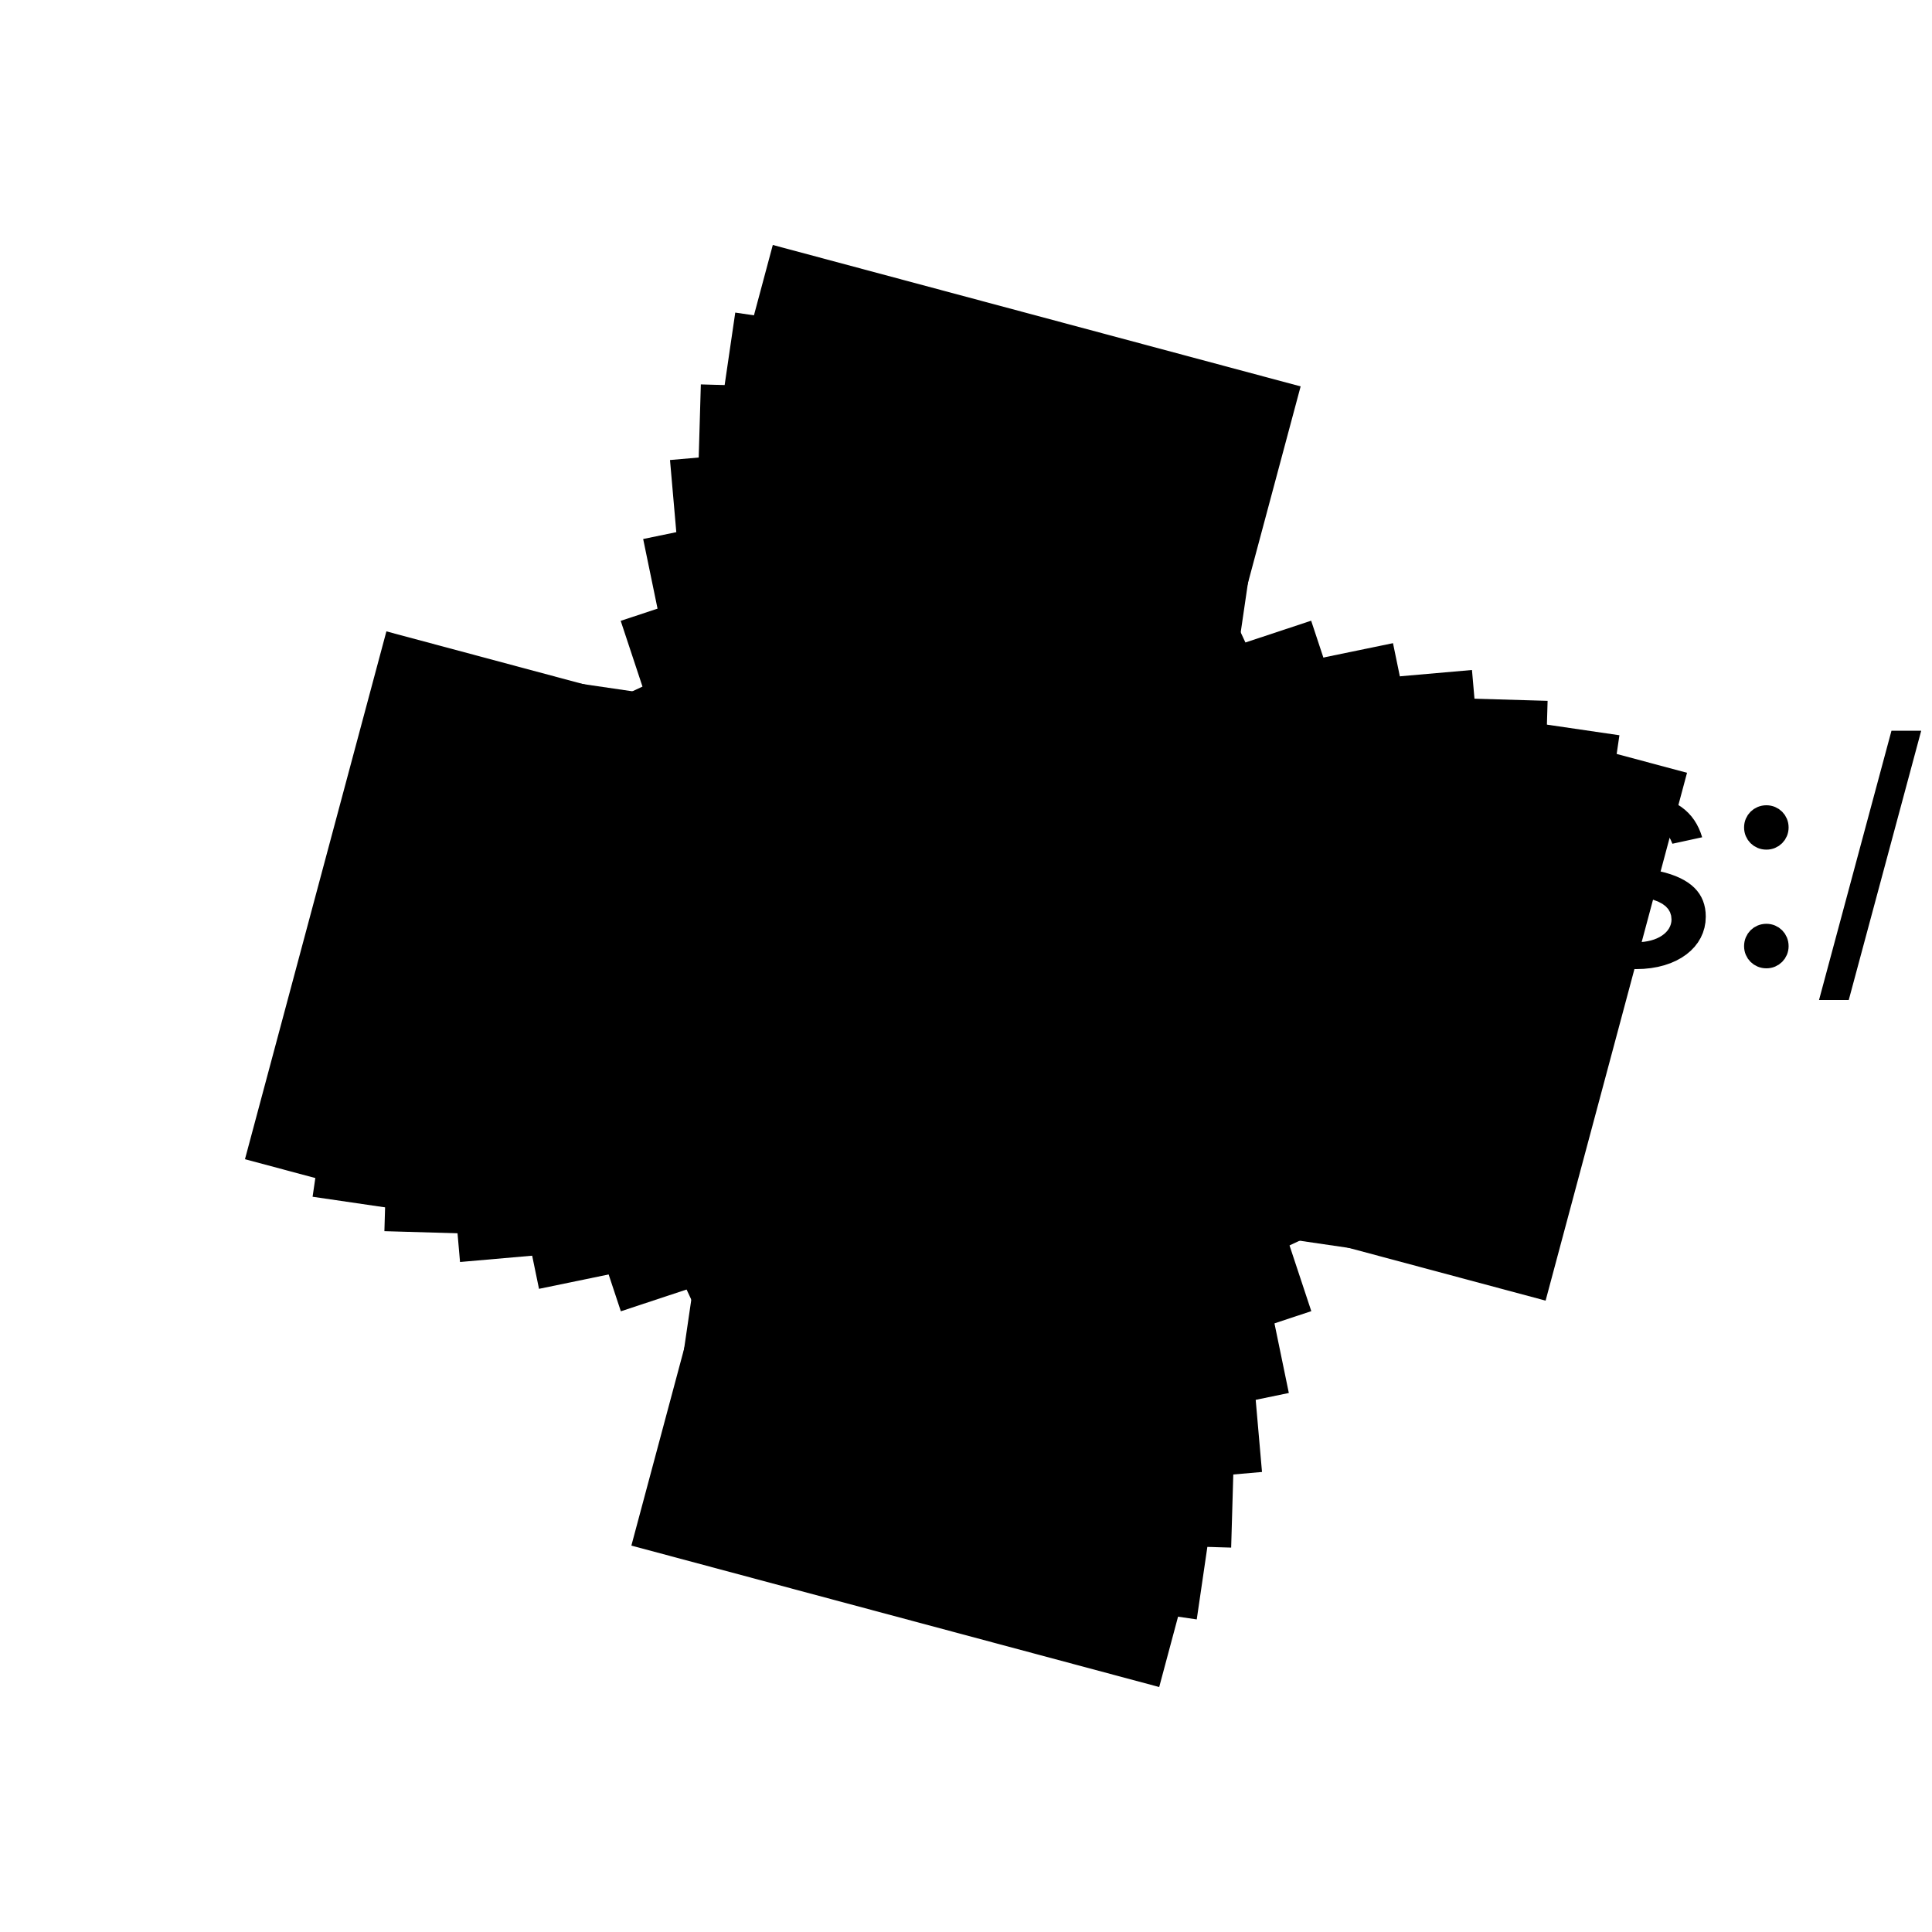 <?xml version="1.0" encoding="UTF-8"?>
<!DOCTYPE svg>
<svg
  data-animation-duration="1s"
  viewBox="-50 -50 100 100"
>
  <title>
    ANIMATION 27 - VARIATION E
  </title>
  <desc>
    <p>See this animation in action here: <a href="https://andrew.wang-hoyer.com/experiments/svg-animations/27/e" target="_blank" rel="noopener">https://andrew.wang-hoyer.com/experiments/svg-animations/27/e</a>.</p>
    <p>Generator source code : <a href="https://github.com/ndrwhr/svg-animation-src/tree/master/site/_svgs/generators/animations/27/e.js" target="_blank" rel="noopener">https://github.com/ndrwhr/svg-animation-src/tree/master/site/_svgs/generators/animations/27/e.js</a>.</p>
    <p>All generated files and source code are released under the following license:</p>
    <p>MIT License</p>
    <p>Copyright (c) 2018-present Andrew Hoyer</p>
    <p>Permission is hereby granted, free of charge, to any person obtaining a copy of this software and associated documentation files (the &quot;Software&quot;), to deal in the Software without restriction, including without limitation the rights to use, copy, modify, merge, publish, distribute, sublicense, and/or sell copies of the Software, and to permit persons to whom the Software is furnished to do so, subject to the following conditions:</p>
    <p>The above copyright notice and this permission notice shall be included in all copies or substantial portions of the Software.</p>
    <p>THE SOFTWARE IS PROVIDED &quot;AS IS&quot;, WITHOUT WARRANTY OF ANY KIND, EXPRESS OR IMPLIED, INCLUDING BUT NOT LIMITED TO THE WARRANTIES OF MERCHANTABILITY, FITNESS FOR A PARTICULAR PURPOSE AND NONINFRINGEMENT. IN NO EVENT SHALL THE AUTHORS OR COPYRIGHT HOLDERS BE LIABLE FOR ANY CLAIM, DAMAGES OR OTHER LIABILITY, WHETHER IN AN ACTION OF CONTRACT, TORT OR OTHERWISE, ARISING FROM, OUT OF OR IN CONNECTION WITH THE SOFTWARE OR THE USE OR OTHER DEALINGS IN THE SOFTWARE.</p>
  </desc>
  <style>
    /* <![CDATA[ */
      .svg-27-e-polygon {
        stroke: black;
        stroke-width: .1;
        fill: white;
      }
      
      .svg-27-e-animation-parent {
        animation: svg-27-e-main-anim 1s linear infinite;
      }
      
      @keyframes svg-27-e-main-anim {
        from {
          transform: translate(0, 0) rotate(0);
        }
      
        to {
          transform: translate(2.222%, 0) rotate(6.667deg);
        }
      }
      
    /* ]]> */
  </style>
  <g
    class="svg-27-e-g"
    transform="rotate(0) translate(20, 0)"
  >
    <g
      class="svg-27-e-g"
    >
      <polygon
        class="svg-27-e-polygon"
        points="0,-20 20,-1.2246467996456087e-15 2.4492935992912173e-15,20 -20,3.673940187178589e-15"
        transform="rotate(60)"
      />
    </g>
  </g>
  <g
    class="svg-27-e-g"
    transform="rotate(90) translate(20, 0)"
  >
    <g
      class="svg-27-e-g"
    >
      <polygon
        class="svg-27-e-polygon"
        points="0,-20 20,-1.2246467996456087e-15 2.4492935992912173e-15,20 -20,3.673940187178589e-15"
        transform="rotate(60)"
      />
    </g>
  </g>
  <g
    class="svg-27-e-g"
    transform="rotate(180) translate(20, 0)"
  >
    <g
      class="svg-27-e-g"
    >
      <polygon
        class="svg-27-e-polygon"
        points="0,-20 20,-1.2246467996456087e-15 2.4492935992912173e-15,20 -20,3.673940187178589e-15"
        transform="rotate(60)"
      />
    </g>
  </g>
  <g
    class="svg-27-e-g"
    transform="rotate(270) translate(20, 0)"
  >
    <g
      class="svg-27-e-g"
    >
      <polygon
        class="svg-27-e-polygon"
        points="0,-20 20,-1.2246467996456087e-15 2.4492935992912173e-15,20 -20,3.673940187178589e-15"
        transform="rotate(60)"
      />
    </g>
  </g>
  <g
    class="svg-27-e-g"
    transform="rotate(0) translate(17.778, 0)"
  >
    <g
      class="svg-27-e-g svg-27-e-animation-parent"
    >
      <polygon
        class="svg-27-e-polygon"
        points="0,-20 20,-1.2246467996456087e-15 2.4492935992912173e-15,20 -20,3.673940187178589e-15"
        transform="rotate(53.333)"
      />
    </g>
  </g>
  <g
    class="svg-27-e-g"
    transform="rotate(90) translate(17.778, 0)"
  >
    <g
      class="svg-27-e-g svg-27-e-animation-parent"
    >
      <polygon
        class="svg-27-e-polygon"
        points="0,-20 20,-1.2246467996456087e-15 2.4492935992912173e-15,20 -20,3.673940187178589e-15"
        transform="rotate(53.333)"
      />
    </g>
  </g>
  <g
    class="svg-27-e-g"
    transform="rotate(180) translate(17.778, 0)"
  >
    <g
      class="svg-27-e-g svg-27-e-animation-parent"
    >
      <polygon
        class="svg-27-e-polygon"
        points="0,-20 20,-1.2246467996456087e-15 2.4492935992912173e-15,20 -20,3.673940187178589e-15"
        transform="rotate(53.333)"
      />
    </g>
  </g>
  <g
    class="svg-27-e-g"
    transform="rotate(270) translate(17.778, 0)"
  >
    <g
      class="svg-27-e-g svg-27-e-animation-parent"
    >
      <polygon
        class="svg-27-e-polygon"
        points="0,-20 20,-1.2246467996456087e-15 2.4492935992912173e-15,20 -20,3.673940187178589e-15"
        transform="rotate(53.333)"
      />
    </g>
  </g>
  <g
    class="svg-27-e-g"
    transform="rotate(0) translate(15.556, 0)"
  >
    <g
      class="svg-27-e-g svg-27-e-animation-parent"
    >
      <polygon
        class="svg-27-e-polygon"
        points="0,-20 20,-1.2246467996456087e-15 2.4492935992912173e-15,20 -20,3.673940187178589e-15"
        transform="rotate(46.667)"
      />
    </g>
  </g>
  <g
    class="svg-27-e-g"
    transform="rotate(90) translate(15.556, 0)"
  >
    <g
      class="svg-27-e-g svg-27-e-animation-parent"
    >
      <polygon
        class="svg-27-e-polygon"
        points="0,-20 20,-1.2246467996456087e-15 2.4492935992912173e-15,20 -20,3.673940187178589e-15"
        transform="rotate(46.667)"
      />
    </g>
  </g>
  <g
    class="svg-27-e-g"
    transform="rotate(180) translate(15.556, 0)"
  >
    <g
      class="svg-27-e-g svg-27-e-animation-parent"
    >
      <polygon
        class="svg-27-e-polygon"
        points="0,-20 20,-1.2246467996456087e-15 2.4492935992912173e-15,20 -20,3.673940187178589e-15"
        transform="rotate(46.667)"
      />
    </g>
  </g>
  <g
    class="svg-27-e-g"
    transform="rotate(270) translate(15.556, 0)"
  >
    <g
      class="svg-27-e-g svg-27-e-animation-parent"
    >
      <polygon
        class="svg-27-e-polygon"
        points="0,-20 20,-1.2246467996456087e-15 2.4492935992912173e-15,20 -20,3.673940187178589e-15"
        transform="rotate(46.667)"
      />
    </g>
  </g>
  <g
    class="svg-27-e-g"
    transform="rotate(0) translate(13.333, 0)"
  >
    <g
      class="svg-27-e-g svg-27-e-animation-parent"
    >
      <polygon
        class="svg-27-e-polygon"
        points="0,-20 20,-1.2246467996456087e-15 2.4492935992912173e-15,20 -20,3.673940187178589e-15"
        transform="rotate(40)"
      />
    </g>
  </g>
  <g
    class="svg-27-e-g"
    transform="rotate(90) translate(13.333, 0)"
  >
    <g
      class="svg-27-e-g svg-27-e-animation-parent"
    >
      <polygon
        class="svg-27-e-polygon"
        points="0,-20 20,-1.2246467996456087e-15 2.4492935992912173e-15,20 -20,3.673940187178589e-15"
        transform="rotate(40)"
      />
    </g>
  </g>
  <g
    class="svg-27-e-g"
    transform="rotate(180) translate(13.333, 0)"
  >
    <g
      class="svg-27-e-g svg-27-e-animation-parent"
    >
      <polygon
        class="svg-27-e-polygon"
        points="0,-20 20,-1.2246467996456087e-15 2.4492935992912173e-15,20 -20,3.673940187178589e-15"
        transform="rotate(40)"
      />
    </g>
  </g>
  <g
    class="svg-27-e-g"
    transform="rotate(270) translate(13.333, 0)"
  >
    <g
      class="svg-27-e-g svg-27-e-animation-parent"
    >
      <polygon
        class="svg-27-e-polygon"
        points="0,-20 20,-1.2246467996456087e-15 2.4492935992912173e-15,20 -20,3.673940187178589e-15"
        transform="rotate(40)"
      />
    </g>
  </g>
  <g
    class="svg-27-e-g"
    transform="rotate(0) translate(11.111, 0)"
  >
    <g
      class="svg-27-e-g svg-27-e-animation-parent"
    >
      <polygon
        class="svg-27-e-polygon"
        points="0,-20 20,-1.2246467996456087e-15 2.4492935992912173e-15,20 -20,3.673940187178589e-15"
        transform="rotate(33.333)"
      />
    </g>
  </g>
  <g
    class="svg-27-e-g"
    transform="rotate(90) translate(11.111, 0)"
  >
    <g
      class="svg-27-e-g svg-27-e-animation-parent"
    >
      <polygon
        class="svg-27-e-polygon"
        points="0,-20 20,-1.2246467996456087e-15 2.4492935992912173e-15,20 -20,3.673940187178589e-15"
        transform="rotate(33.333)"
      />
    </g>
  </g>
  <g
    class="svg-27-e-g"
    transform="rotate(180) translate(11.111, 0)"
  >
    <g
      class="svg-27-e-g svg-27-e-animation-parent"
    >
      <polygon
        class="svg-27-e-polygon"
        points="0,-20 20,-1.2246467996456087e-15 2.4492935992912173e-15,20 -20,3.673940187178589e-15"
        transform="rotate(33.333)"
      />
    </g>
  </g>
  <g
    class="svg-27-e-g"
    transform="rotate(270) translate(11.111, 0)"
  >
    <g
      class="svg-27-e-g svg-27-e-animation-parent"
    >
      <polygon
        class="svg-27-e-polygon"
        points="0,-20 20,-1.2246467996456087e-15 2.4492935992912173e-15,20 -20,3.673940187178589e-15"
        transform="rotate(33.333)"
      />
    </g>
  </g>
  <g
    class="svg-27-e-g"
    transform="rotate(0) translate(8.889, 0)"
  >
    <g
      class="svg-27-e-g svg-27-e-animation-parent"
    >
      <polygon
        class="svg-27-e-polygon"
        points="0,-20 20,-1.2246467996456087e-15 2.4492935992912173e-15,20 -20,3.673940187178589e-15"
        transform="rotate(26.667)"
      />
    </g>
  </g>
  <g
    class="svg-27-e-g"
    transform="rotate(90) translate(8.889, 0)"
  >
    <g
      class="svg-27-e-g svg-27-e-animation-parent"
    >
      <polygon
        class="svg-27-e-polygon"
        points="0,-20 20,-1.2246467996456087e-15 2.4492935992912173e-15,20 -20,3.673940187178589e-15"
        transform="rotate(26.667)"
      />
    </g>
  </g>
  <g
    class="svg-27-e-g"
    transform="rotate(180) translate(8.889, 0)"
  >
    <g
      class="svg-27-e-g svg-27-e-animation-parent"
    >
      <polygon
        class="svg-27-e-polygon"
        points="0,-20 20,-1.2246467996456087e-15 2.4492935992912173e-15,20 -20,3.673940187178589e-15"
        transform="rotate(26.667)"
      />
    </g>
  </g>
  <g
    class="svg-27-e-g"
    transform="rotate(270) translate(8.889, 0)"
  >
    <g
      class="svg-27-e-g svg-27-e-animation-parent"
    >
      <polygon
        class="svg-27-e-polygon"
        points="0,-20 20,-1.2246467996456087e-15 2.4492935992912173e-15,20 -20,3.673940187178589e-15"
        transform="rotate(26.667)"
      />
    </g>
  </g>
  <g
    class="svg-27-e-g"
    transform="rotate(0) translate(6.667, 0)"
  >
    <g
      class="svg-27-e-g svg-27-e-animation-parent"
    >
      <polygon
        class="svg-27-e-polygon"
        points="0,-20 20,-1.2246467996456087e-15 2.4492935992912173e-15,20 -20,3.673940187178589e-15"
        transform="rotate(20)"
      />
    </g>
  </g>
  <g
    class="svg-27-e-g"
    transform="rotate(90) translate(6.667, 0)"
  >
    <g
      class="svg-27-e-g svg-27-e-animation-parent"
    >
      <polygon
        class="svg-27-e-polygon"
        points="0,-20 20,-1.2246467996456087e-15 2.4492935992912173e-15,20 -20,3.673940187178589e-15"
        transform="rotate(20)"
      />
    </g>
  </g>
  <g
    class="svg-27-e-g"
    transform="rotate(180) translate(6.667, 0)"
  >
    <g
      class="svg-27-e-g svg-27-e-animation-parent"
    >
      <polygon
        class="svg-27-e-polygon"
        points="0,-20 20,-1.2246467996456087e-15 2.4492935992912173e-15,20 -20,3.673940187178589e-15"
        transform="rotate(20)"
      />
    </g>
  </g>
  <g
    class="svg-27-e-g"
    transform="rotate(270) translate(6.667, 0)"
  >
    <g
      class="svg-27-e-g svg-27-e-animation-parent"
    >
      <polygon
        class="svg-27-e-polygon"
        points="0,-20 20,-1.2246467996456087e-15 2.4492935992912173e-15,20 -20,3.673940187178589e-15"
        transform="rotate(20)"
      />
    </g>
  </g>
  <g
    class="svg-27-e-g"
    transform="rotate(0) translate(4.444, 0)"
  >
    <g
      class="svg-27-e-g svg-27-e-animation-parent"
    >
      <polygon
        class="svg-27-e-polygon"
        points="0,-20 20,-1.2246467996456087e-15 2.4492935992912173e-15,20 -20,3.673940187178589e-15"
        transform="rotate(13.333)"
      />
    </g>
  </g>
  <g
    class="svg-27-e-g"
    transform="rotate(90) translate(4.444, 0)"
  >
    <g
      class="svg-27-e-g svg-27-e-animation-parent"
    >
      <polygon
        class="svg-27-e-polygon"
        points="0,-20 20,-1.2246467996456087e-15 2.4492935992912173e-15,20 -20,3.673940187178589e-15"
        transform="rotate(13.333)"
      />
    </g>
  </g>
  <g
    class="svg-27-e-g"
    transform="rotate(180) translate(4.444, 0)"
  >
    <g
      class="svg-27-e-g svg-27-e-animation-parent"
    >
      <polygon
        class="svg-27-e-polygon"
        points="0,-20 20,-1.2246467996456087e-15 2.4492935992912173e-15,20 -20,3.673940187178589e-15"
        transform="rotate(13.333)"
      />
    </g>
  </g>
  <g
    class="svg-27-e-g"
    transform="rotate(270) translate(4.444, 0)"
  >
    <g
      class="svg-27-e-g svg-27-e-animation-parent"
    >
      <polygon
        class="svg-27-e-polygon"
        points="0,-20 20,-1.2246467996456087e-15 2.4492935992912173e-15,20 -20,3.673940187178589e-15"
        transform="rotate(13.333)"
      />
    </g>
  </g>
  <g
    class="svg-27-e-g"
    transform="rotate(0) translate(2.222, 0)"
  >
    <g
      class="svg-27-e-g svg-27-e-animation-parent"
    >
      <polygon
        class="svg-27-e-polygon"
        points="0,-20 20,-1.2246467996456087e-15 2.4492935992912173e-15,20 -20,3.673940187178589e-15"
        transform="rotate(6.667)"
      />
    </g>
  </g>
  <g
    class="svg-27-e-g"
    transform="rotate(90) translate(2.222, 0)"
  >
    <g
      class="svg-27-e-g svg-27-e-animation-parent"
    >
      <polygon
        class="svg-27-e-polygon"
        points="0,-20 20,-1.2246467996456087e-15 2.4492935992912173e-15,20 -20,3.673940187178589e-15"
        transform="rotate(6.667)"
      />
    </g>
  </g>
  <g
    class="svg-27-e-g"
    transform="rotate(180) translate(2.222, 0)"
  >
    <g
      class="svg-27-e-g svg-27-e-animation-parent"
    >
      <polygon
        class="svg-27-e-polygon"
        points="0,-20 20,-1.2246467996456087e-15 2.4492935992912173e-15,20 -20,3.673940187178589e-15"
        transform="rotate(6.667)"
      />
    </g>
  </g>
  <g
    class="svg-27-e-g"
    transform="rotate(270) translate(2.222, 0)"
  >
    <g
      class="svg-27-e-g svg-27-e-animation-parent"
    >
      <polygon
        class="svg-27-e-polygon"
        points="0,-20 20,-1.2246467996456087e-15 2.4492935992912173e-15,20 -20,3.673940187178589e-15"
        transform="rotate(6.667)"
      />
    </g>
  </g>
  <g
    class="svg-27-e-g"
    transform="rotate(0) translate(0, 0)"
  >
    <g
      class="svg-27-e-g svg-27-e-animation-parent"
    >
      <polygon
        class="svg-27-e-polygon"
        points="0,-20 20,-1.2246467996456087e-15 2.4492935992912173e-15,20 -20,3.673940187178589e-15"
        transform="rotate(0)"
      />
    </g>
  </g>
  <g
    class="svg-27-e-g"
    transform="rotate(90) translate(0, 0)"
  >
    <g
      class="svg-27-e-g svg-27-e-animation-parent"
    >
      <polygon
        class="svg-27-e-polygon"
        points="0,-20 20,-1.2246467996456087e-15 2.4492935992912173e-15,20 -20,3.673940187178589e-15"
        transform="rotate(0)"
      />
    </g>
  </g>
  <g
    class="svg-27-e-g"
    transform="rotate(180) translate(0, 0)"
  >
    <g
      class="svg-27-e-g svg-27-e-animation-parent"
    >
      <polygon
        class="svg-27-e-polygon"
        points="0,-20 20,-1.2246467996456087e-15 2.4492935992912173e-15,20 -20,3.673940187178589e-15"
        transform="rotate(0)"
      />
    </g>
  </g>
  <g
    class="svg-27-e-g"
    transform="rotate(270) translate(0, 0)"
  >
    <g
      class="svg-27-e-g svg-27-e-animation-parent"
    >
      <polygon
        class="svg-27-e-polygon"
        points="0,-20 20,-1.2246467996456087e-15 2.4492935992912173e-15,20 -20,3.673940187178589e-15"
        transform="rotate(0)"
      />
    </g>
  </g>
  <polygon
    class="svg-27-e-polygon"
    points="0,-20 20,-1.2246467996456087e-15 2.4492935992912173e-15,20 -20,3.673940187178589e-15"
  />
</svg>
